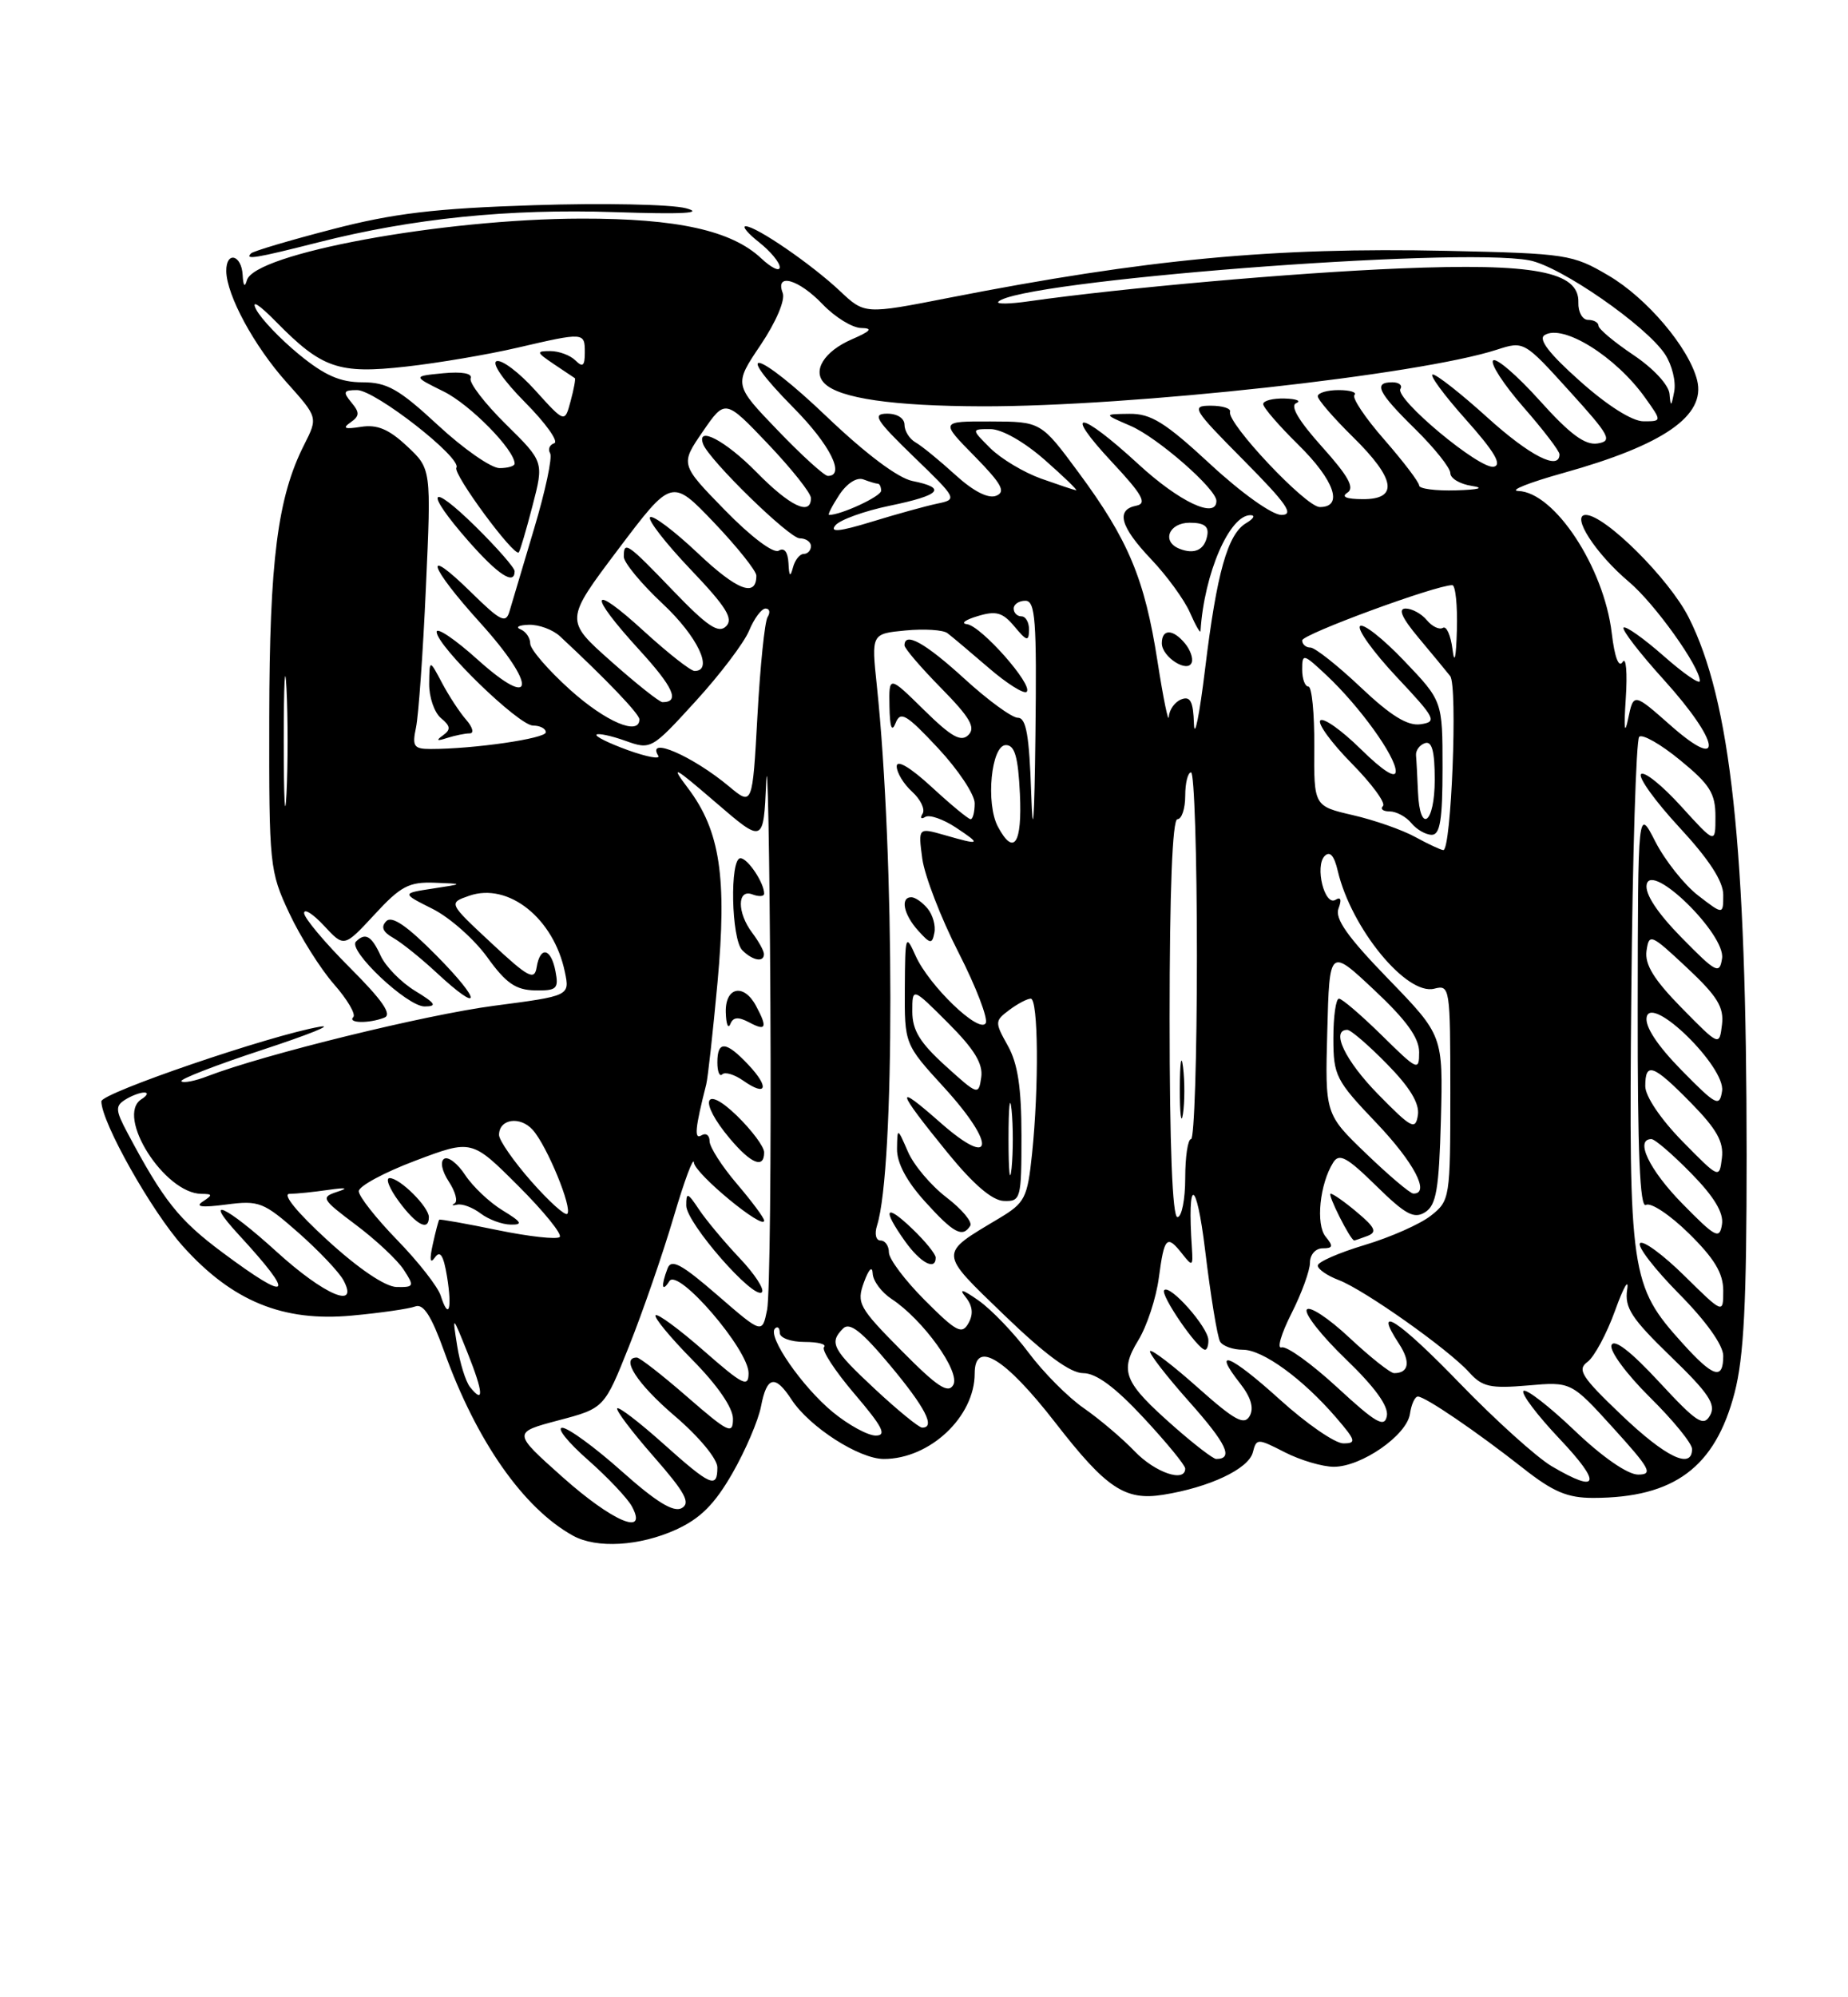 <?xml version="1.0" encoding="UTF-8" standalone="no"?>
<!DOCTYPE svg PUBLIC "-//W3C//DTD SVG 1.1//EN" "http://www.w3.org/Graphics/SVG/1.1/DTD/svg11.dtd" >
<svg xmlns="http://www.w3.org/2000/svg" xmlns:xlink="http://www.w3.org/1999/xlink" version="1.1" viewBox="0 0 237 256">
 <g >
 <path fill="currentColor"
d=" M 86.69 196.06 C 89.82 194.63 91.64 192.82 93.93 188.83 C 95.61 185.90 97.26 182.04 97.60 180.25 C 98.34 176.38 99.40 176.15 101.52 179.40 C 103.82 182.91 110.19 187.00 113.35 187.00 C 119.25 187.00 125.00 181.59 125.00 176.05 C 125.00 171.67 128.88 174.03 135.33 182.33 C 141.87 190.76 144.28 192.37 149.16 191.59 C 155.12 190.64 160.11 188.28 160.67 186.16 C 161.14 184.34 161.25 184.34 164.79 186.15 C 166.79 187.17 169.61 188.00 171.06 188.00 C 174.61 188.00 180.42 183.96 180.82 181.22 C 181.00 180.00 181.45 179.00 181.84 179.00 C 182.77 179.00 189.37 183.49 195.34 188.19 C 199.19 191.22 201.03 192.00 204.34 191.99 C 214.71 191.98 219.96 188.07 222.45 178.54 C 223.65 173.93 224.00 167.00 224.00 148.04 C 223.99 108.53 221.97 89.80 216.56 79.12 C 214.06 74.18 205.83 66.00 203.37 66.00 C 201.42 66.00 204.63 70.98 208.92 74.59 C 212.21 77.36 218.00 85.45 218.00 87.28 C 218.00 87.77 215.91 86.33 213.35 84.07 C 210.79 81.82 208.48 80.19 208.22 80.44 C 207.96 80.70 210.28 83.71 213.38 87.13 C 220.61 95.12 221.20 99.11 214.25 92.98 C 209.50 88.79 209.50 88.79 208.80 92.15 C 208.35 94.32 208.24 93.39 208.50 89.52 C 208.72 86.23 208.54 84.12 208.10 84.84 C 207.60 85.65 207.07 84.26 206.70 81.14 C 205.70 72.71 199.36 63.08 194.71 62.93 C 193.49 62.88 196.10 61.85 200.50 60.62 C 213.37 57.03 218.79 53.28 217.65 48.73 C 216.60 44.57 211.22 38.21 206.29 35.32 C 201.67 32.60 200.95 32.49 185.50 32.15 C 163.36 31.67 146.98 33.22 121.70 38.17 C 110.89 40.29 110.89 40.29 107.70 37.28 C 104.06 33.86 96.98 29.00 95.63 29.00 C 95.14 29.00 95.92 29.93 97.37 31.07 C 98.81 32.21 100.00 33.64 100.00 34.25 C 100.00 34.85 98.93 34.34 97.62 33.11 C 93.82 29.54 86.84 28.00 74.59 28.02 C 56.71 28.05 32.58 32.50 31.66 35.93 C 31.39 36.90 31.19 36.64 31.12 35.25 C 30.98 32.63 28.99 32.15 29.02 34.75 C 29.06 37.84 32.60 44.37 36.75 49.00 C 40.78 53.50 40.78 53.50 39.01 57.00 C 35.60 63.72 34.56 71.84 34.53 92.00 C 34.50 110.94 34.57 111.66 37.10 117.05 C 38.53 120.10 41.11 124.19 42.83 126.15 C 44.55 128.11 45.66 130.00 45.31 130.36 C 44.52 131.15 47.30 131.21 49.28 130.44 C 50.32 130.05 49.08 128.24 44.86 124.02 C 41.64 120.80 39.00 117.65 39.00 117.03 C 39.00 116.41 40.15 117.14 41.57 118.67 C 44.13 121.43 44.13 121.43 48.03 117.22 C 51.37 113.59 52.45 113.02 55.71 113.14 C 59.50 113.28 59.50 113.28 55.50 113.89 C 51.50 114.50 51.50 114.50 55.49 116.50 C 57.68 117.60 60.83 120.39 62.49 122.69 C 64.88 126.02 66.14 126.89 68.61 126.94 C 71.40 126.99 71.67 126.74 71.24 124.50 C 70.67 121.50 69.27 121.21 68.82 124.00 C 68.54 125.71 67.73 125.28 63.00 120.86 C 57.50 115.74 57.50 115.74 60.18 114.81 C 65.20 113.07 71.01 117.70 72.44 124.57 C 73.08 127.64 73.08 127.64 63.38 128.91 C 54.58 130.06 33.87 135.15 26.61 137.94 C 25.02 138.56 23.51 138.85 23.26 138.59 C 23.00 138.34 27.68 136.52 33.65 134.56 C 39.62 132.60 42.92 131.27 41.00 131.60 C 34.65 132.70 13.00 140.09 13.00 141.16 C 13.00 143.83 19.44 155.27 23.47 159.75 C 29.79 166.78 36.29 169.45 45.14 168.62 C 48.82 168.28 52.48 167.75 53.26 167.45 C 54.30 167.06 55.33 168.67 56.96 173.20 C 61.09 184.70 67.13 193.33 73.50 196.84 C 76.52 198.50 82.01 198.18 86.69 196.06 Z  M 53.23 127.00 C 51.43 125.90 49.45 123.88 48.82 122.50 C 47.65 119.94 46.85 119.48 45.65 120.69 C 44.55 121.78 52.20 129.00 54.45 129.00 C 56.11 128.99 55.87 128.61 53.23 127.00 Z  M 56.01 122.51 C 52.22 118.67 50.27 117.33 49.54 118.07 C 48.82 118.80 49.09 119.46 50.43 120.21 C 51.49 120.81 53.96 122.79 55.93 124.62 C 61.80 130.08 61.86 128.43 56.01 122.51 Z  M 40.83 31.06 C 52.92 27.99 65.29 26.73 78.87 27.19 C 87.61 27.48 90.37 27.33 87.96 26.69 C 86.06 26.19 77.30 26.01 68.50 26.30 C 55.77 26.71 50.48 27.34 42.60 29.39 C 37.16 30.80 32.47 32.19 32.19 32.48 C 31.33 33.34 32.79 33.10 40.83 31.06 Z  M 72.12 189.30 C 65.74 183.61 65.74 183.61 71.62 182.05 C 77.50 180.50 77.50 180.50 80.69 172.50 C 82.44 168.10 85.01 160.68 86.39 156.00 C 87.77 151.32 88.94 148.18 88.99 149.00 C 89.07 150.41 98.00 157.78 98.00 156.44 C 98.00 156.10 96.42 153.98 94.50 151.73 C 92.58 149.48 91.00 147.02 91.00 146.26 C 91.00 145.50 90.53 145.17 89.96 145.52 C 89.00 146.12 89.14 144.61 90.57 139.00 C 90.78 138.18 91.43 132.29 92.02 125.91 C 93.25 112.45 92.35 106.47 88.23 101.02 C 85.92 97.96 86.38 98.20 91.74 102.81 C 97.91 108.12 97.91 108.12 98.26 100.31 C 98.44 96.02 98.69 108.76 98.80 128.62 C 98.91 148.49 98.72 166.15 98.38 167.87 C 97.75 170.98 97.75 170.98 91.99 165.99 C 87.38 162.00 86.09 161.31 85.61 162.58 C 84.75 164.83 84.88 165.73 85.85 164.20 C 86.95 162.47 96.00 172.98 96.00 175.99 C 96.00 177.89 95.28 177.53 90.27 173.14 C 87.12 170.38 84.34 168.33 84.08 168.58 C 83.83 168.84 85.95 171.41 88.81 174.31 C 92.02 177.56 94.00 180.44 94.00 181.85 C 94.00 183.91 93.43 183.64 88.17 179.07 C 84.97 176.28 82.04 174.00 81.67 174.00 C 79.53 174.00 81.71 177.37 86.50 181.46 C 89.63 184.13 92.00 186.98 92.00 188.08 C 92.00 190.86 91.13 190.47 85.03 185.01 C 82.02 182.32 79.38 180.29 79.16 180.51 C 78.94 180.73 81.04 183.51 83.83 186.69 C 87.87 191.30 88.60 192.64 87.43 193.30 C 86.38 193.88 84.15 192.51 79.73 188.57 C 76.30 185.51 72.87 183.01 72.11 183.00 C 71.34 183.00 72.82 184.85 75.38 187.10 C 77.94 189.36 80.50 192.06 81.05 193.10 C 83.13 196.98 78.55 195.03 72.12 189.30 Z  M 94.83 161.23 C 92.89 159.18 90.56 156.39 89.65 155.03 C 88.18 152.82 88.00 152.77 88.01 154.53 C 88.02 156.75 96.68 166.65 97.71 165.63 C 98.07 165.26 96.78 163.28 94.83 161.23 Z  M 98.00 147.70 C 98.00 146.98 96.42 144.87 94.50 143.00 C 90.27 138.90 89.57 141.14 93.59 145.92 C 96.33 149.18 98.00 149.85 98.00 147.70 Z  M 96.00 136.50 C 93.12 133.43 92.00 133.34 92.00 136.17 C 92.00 137.36 92.28 138.05 92.63 137.70 C 92.98 137.35 94.19 137.72 95.32 138.51 C 98.31 140.61 98.72 139.40 96.00 136.50 Z  M 96.08 131.04 C 98.25 132.21 98.46 131.72 96.96 128.93 C 95.39 125.99 92.99 126.50 93.08 129.75 C 93.12 131.26 93.38 131.94 93.66 131.26 C 94.02 130.35 94.68 130.30 96.08 131.04 Z  M 97.97 122.25 C 97.95 121.84 97.28 120.63 96.47 119.56 C 94.51 116.97 94.53 113.88 96.50 114.64 C 97.33 114.95 98.00 114.91 98.00 114.54 C 98.00 113.15 95.89 110.00 94.96 110.00 C 93.57 110.00 93.78 120.38 95.20 121.80 C 96.55 123.15 98.02 123.39 97.97 122.25 Z  M 199.00 187.93 C 197.07 186.79 191.77 182.01 187.21 177.30 C 179.34 169.16 175.97 166.98 179.42 172.24 C 180.93 174.55 180.69 176.00 178.79 176.00 C 178.31 176.00 175.72 173.95 173.05 171.45 C 170.37 168.94 167.91 167.33 167.59 167.86 C 167.26 168.39 169.52 171.25 172.61 174.22 C 176.33 177.80 178.10 180.24 177.86 181.49 C 177.56 183.04 176.47 182.41 171.50 177.83 C 168.20 174.79 164.99 172.48 164.36 172.70 C 163.74 172.91 164.30 170.97 165.61 168.38 C 166.93 165.78 168.00 162.84 168.00 161.83 C 168.00 160.81 168.72 160.00 169.62 160.00 C 170.95 160.00 171.02 159.73 170.01 158.51 C 168.72 156.95 169.25 151.74 170.98 149.00 C 171.75 147.77 172.74 148.31 176.48 151.98 C 180.25 155.68 181.35 156.27 182.77 155.37 C 184.20 154.47 184.55 152.43 184.79 143.51 C 185.07 132.72 185.07 132.72 178.03 125.46 C 172.81 120.08 171.16 117.74 171.66 116.44 C 172.09 115.31 171.95 114.91 171.28 115.33 C 169.87 116.20 168.59 111.01 169.89 109.71 C 170.56 109.04 171.11 109.68 171.56 111.61 C 173.28 118.97 180.39 127.65 183.95 126.72 C 185.94 126.20 186.00 126.57 186.00 140.02 C 186.00 153.58 185.95 153.89 183.50 155.82 C 182.13 156.90 178.31 158.59 175.00 159.58 C 171.70 160.57 169.00 161.75 169.00 162.21 C 169.00 162.67 170.21 163.51 171.69 164.07 C 174.97 165.32 185.78 172.96 188.43 175.91 C 190.09 177.76 191.15 177.99 195.93 177.58 C 201.50 177.09 201.50 177.09 206.91 183.05 C 211.64 188.26 212.04 189.00 210.08 189.00 C 208.74 189.00 205.50 186.76 201.92 183.34 C 198.66 180.23 195.71 177.95 195.38 178.28 C 195.05 178.62 197.14 181.39 200.03 184.44 C 205.47 190.19 205.08 191.51 199.00 187.93 Z  M 175.38 158.41 C 176.63 157.93 176.37 157.34 174.07 155.41 C 172.50 154.08 170.96 153.00 170.65 153.00 C 170.18 153.00 173.19 158.98 173.67 158.99 C 173.76 159.00 174.53 158.73 175.38 158.41 Z  M 145.52 186.02 C 143.95 184.38 141.02 181.90 139.01 180.50 C 136.99 179.11 133.81 175.91 131.92 173.38 C 130.04 170.86 127.15 167.85 125.50 166.69 C 123.45 165.25 122.92 165.11 123.83 166.24 C 124.74 167.37 124.86 168.43 124.20 169.60 C 123.37 171.09 122.66 170.71 118.63 166.68 C 116.08 164.13 114.00 161.37 114.00 160.53 C 114.00 159.69 113.52 159.00 112.93 159.00 C 112.33 159.00 112.13 158.15 112.48 157.07 C 114.77 149.84 114.75 109.69 112.45 87.87 C 111.75 81.23 111.75 81.23 116.12 80.81 C 118.53 80.58 120.95 80.73 121.50 81.15 C 122.05 81.56 124.42 83.56 126.78 85.59 C 129.13 87.62 131.33 89.00 131.67 88.67 C 132.53 87.80 125.82 80.21 124.00 80.00 C 123.17 79.90 123.80 79.44 125.38 78.97 C 127.75 78.25 128.59 78.49 130.10 80.30 C 131.68 82.20 131.94 82.26 131.97 80.75 C 131.99 79.79 131.55 79.00 131.00 79.00 C 130.45 79.00 130.00 78.55 130.00 78.00 C 130.00 77.45 130.68 77.00 131.50 77.00 C 132.78 77.00 132.97 79.49 132.79 94.25 C 132.66 105.22 132.46 107.95 132.25 101.75 C 132.00 94.27 131.61 92.00 130.54 92.00 C 129.78 92.00 126.70 89.75 123.69 87.00 C 118.65 82.40 116.00 80.92 116.00 82.72 C 116.00 83.11 118.12 85.58 120.71 88.21 C 124.39 91.95 125.15 93.25 124.20 94.20 C 123.25 95.15 122.01 94.45 118.50 91.00 C 114.00 86.58 114.00 86.58 114.07 90.54 C 114.12 93.23 114.37 93.91 114.86 92.67 C 115.48 91.10 116.23 91.54 120.29 95.88 C 122.88 98.65 125.00 101.83 125.00 102.96 C 125.00 104.08 124.76 105.00 124.48 105.00 C 124.19 105.00 121.94 103.14 119.48 100.87 C 116.74 98.35 115.00 97.32 115.00 98.22 C 115.00 99.03 115.89 100.49 116.98 101.48 C 118.06 102.46 118.67 103.73 118.32 104.29 C 117.97 104.85 118.13 105.04 118.66 104.71 C 119.19 104.38 120.95 104.99 122.56 106.05 C 125.92 108.27 125.77 108.37 121.12 107.03 C 117.75 106.07 117.75 106.07 118.28 110.06 C 118.58 112.25 120.67 117.67 122.93 122.09 C 125.19 126.51 126.75 130.59 126.41 131.15 C 125.56 132.52 119.13 126.32 117.42 122.50 C 116.14 119.64 116.08 119.83 116.04 126.67 C 116.00 133.84 116.00 133.84 121.08 139.39 C 127.81 146.76 127.46 149.93 120.59 143.88 C 114.66 138.65 114.88 139.59 121.50 147.72 C 124.84 151.82 127.25 153.88 128.75 153.93 C 130.91 154.00 131.00 153.67 131.00 145.58 C 131.00 139.42 130.53 136.32 129.25 134.03 C 127.56 131.01 127.57 130.85 129.44 129.45 C 130.51 128.65 131.75 128.00 132.19 128.00 C 133.16 128.00 133.25 139.28 132.36 147.86 C 131.76 153.59 131.46 154.16 128.11 156.17 C 120.33 160.82 120.31 160.37 128.82 168.59 C 134.06 173.64 137.27 176.00 138.92 176.00 C 140.58 176.00 143.02 177.80 146.67 181.73 C 149.60 184.88 152.00 187.80 152.00 188.23 C 152.00 190.07 148.14 188.75 145.52 186.02 Z  M 120.00 161.19 C 120.00 160.74 118.65 159.08 117.00 157.50 C 113.52 154.17 113.09 154.91 116.07 159.10 C 118.05 161.87 120.00 162.91 120.00 161.19 Z  M 124.43 157.11 C 124.73 156.62 123.36 154.99 121.39 153.48 C 119.41 151.97 117.18 149.34 116.44 147.62 C 115.08 144.50 115.08 144.50 115.04 147.25 C 115.01 149.04 116.26 151.39 118.62 154.00 C 122.30 158.07 123.45 158.69 124.43 157.11 Z  M 118.96 116.45 C 118.30 115.65 117.36 115.00 116.88 115.00 C 115.43 115.00 115.88 117.21 117.75 119.28 C 119.31 121.01 119.54 121.04 119.83 119.56 C 120.02 118.65 119.62 117.25 118.96 116.45 Z  M 150.62 182.90 C 144.11 177.17 143.54 175.80 145.98 171.79 C 147.09 169.98 148.28 166.36 148.62 163.75 C 149.32 158.51 149.64 158.19 151.65 160.75 C 152.92 162.36 153.01 162.30 152.86 160.00 C 152.23 150.76 153.42 150.91 154.55 160.22 C 155.26 166.12 156.13 171.41 156.48 171.97 C 156.83 172.54 158.14 173.00 159.40 173.00 C 161.95 173.00 167.07 176.72 171.35 181.69 C 173.89 184.64 173.99 185.00 172.27 185.00 C 171.21 185.00 167.54 182.47 164.13 179.38 C 157.75 173.61 155.36 172.65 159.05 177.33 C 160.43 179.10 160.84 180.47 160.27 181.49 C 159.57 182.73 158.35 182.06 153.66 177.89 C 150.50 175.07 147.72 172.94 147.50 173.17 C 147.28 173.39 149.53 176.31 152.51 179.66 C 157.32 185.06 158.24 187.00 155.97 187.00 C 155.59 187.00 153.18 185.15 150.62 182.90 Z  M 154.97 171.75 C 154.93 170.10 150.06 164.60 149.31 165.36 C 148.75 165.92 153.61 173.00 154.55 173.00 C 154.80 173.00 154.99 172.44 154.97 171.75 Z  M 207.93 181.35 C 202.83 176.49 202.23 175.55 203.59 174.56 C 204.46 173.92 206.06 170.95 207.14 167.95 C 208.22 164.95 208.92 163.75 208.68 165.28 C 208.33 167.62 209.23 168.99 214.27 173.87 C 219.14 178.57 220.10 180.01 219.31 181.41 C 218.47 182.91 217.60 182.33 212.76 177.11 C 209.16 173.22 207.00 171.55 206.67 172.41 C 206.39 173.14 208.59 176.12 211.58 179.08 C 214.56 182.02 217.00 185.01 217.00 185.72 C 217.00 188.41 213.63 186.79 207.93 181.35 Z  M 106.80 180.99 C 102.86 177.74 98.39 171.28 99.39 170.28 C 99.72 169.94 100.00 170.19 100.00 170.83 C 100.00 171.48 101.42 172.00 103.17 172.00 C 104.91 172.00 106.04 172.29 105.68 172.66 C 105.32 173.02 107.08 175.72 109.59 178.66 C 113.19 182.88 113.77 184.00 112.31 184.00 C 111.29 184.00 108.81 182.64 106.80 180.99 Z  M 112.25 178.08 C 106.74 172.95 106.29 172.11 108.13 170.27 C 108.97 169.43 110.51 170.63 114.13 174.97 C 118.68 180.41 120.02 183.02 118.25 182.98 C 117.84 182.97 115.14 180.77 112.25 178.08 Z  M 60.27 177.77 C 59.72 177.07 58.98 174.70 58.63 172.50 C 58.00 168.50 58.00 168.50 59.98 173.44 C 61.99 178.47 62.10 180.07 60.27 177.77 Z  M 115.60 173.10 C 110.13 167.58 109.83 167.02 110.80 164.35 C 111.42 162.66 111.87 162.20 111.92 163.23 C 111.96 164.18 113.05 165.64 114.34 166.49 C 118.37 169.13 123.19 175.83 122.26 177.50 C 121.60 178.68 120.21 177.76 115.60 173.10 Z  M 215.76 172.15 C 209.10 164.78 208.88 163.31 209.21 127.33 C 209.37 109.64 209.83 94.84 210.22 94.44 C 210.62 94.04 212.99 95.39 215.47 97.43 C 219.29 100.55 220.00 101.69 220.00 104.66 C 220.00 108.19 220.00 108.19 215.60 103.35 C 213.18 100.68 210.87 98.82 210.46 99.22 C 210.06 99.62 212.26 102.68 215.36 106.03 C 219.17 110.14 221.00 112.95 221.00 114.69 C 221.00 117.26 221.00 117.26 217.77 114.77 C 216.00 113.40 213.54 110.30 212.30 107.89 C 210.06 103.50 210.06 103.50 210.03 129.31 C 210.01 147.73 210.31 154.92 211.09 154.44 C 211.69 154.07 214.17 155.71 216.59 158.09 C 219.86 161.30 221.00 163.19 221.00 165.42 C 221.00 168.42 221.00 168.42 216.02 163.52 C 213.29 160.83 210.72 158.94 210.33 159.34 C 209.94 159.73 212.18 162.64 215.31 165.81 C 218.80 169.33 221.00 172.42 221.00 173.78 C 221.00 176.94 219.73 176.55 215.76 172.15 Z  M 56.52 166.07 C 56.16 164.93 53.64 161.71 50.93 158.93 C 48.22 156.14 46.01 153.33 46.01 152.68 C 46.02 152.03 49.28 150.27 53.26 148.77 C 60.50 146.04 60.50 146.04 66.45 151.98 C 69.73 155.25 72.13 158.21 71.78 158.55 C 71.44 158.89 67.86 158.50 63.83 157.67 C 59.80 156.84 56.43 156.24 56.33 156.33 C 56.24 156.43 55.86 157.85 55.50 159.50 C 55.06 161.49 55.16 162.05 55.78 161.17 C 56.45 160.22 56.88 160.90 57.33 163.62 C 58.01 167.83 57.54 169.27 56.52 166.07 Z  M 55.00 156.00 C 55.00 154.69 51.29 151.00 49.97 151.00 C 49.40 151.00 49.94 152.35 51.16 154.00 C 53.39 157.02 55.00 157.86 55.00 156.00 Z  M 64.46 155.14 C 62.78 154.12 60.63 152.08 59.66 150.61 C 58.70 149.14 57.49 148.20 56.97 148.52 C 56.42 148.86 56.67 150.09 57.56 151.45 C 58.41 152.74 58.74 154.00 58.30 154.24 C 57.86 154.48 58.02 154.55 58.65 154.40 C 59.29 154.26 60.64 154.77 61.65 155.54 C 62.67 156.31 64.40 156.95 65.50 156.96 C 67.11 156.99 66.91 156.63 64.46 155.14 Z  M 35.50 160.46 C 28.92 154.48 25.85 153.09 30.61 158.25 C 38.03 166.30 37.31 167.07 28.50 160.51 C 22.93 156.36 20.97 153.89 16.34 145.19 C 14.81 142.32 14.77 141.76 16.04 140.96 C 16.84 140.45 17.95 140.03 18.50 140.03 C 19.05 140.03 18.89 140.42 18.14 140.89 C 14.78 143.02 21.08 152.97 25.83 153.02 C 27.27 153.03 27.30 153.16 26.00 154.01 C 24.96 154.68 25.89 154.80 29.00 154.39 C 33.22 153.84 33.79 154.06 38.27 158.00 C 40.89 160.31 43.50 163.06 44.05 164.10 C 46.09 167.91 41.60 166.00 35.50 160.46 Z  M 42.00 158.97 C 38.14 155.45 36.16 153.03 37.12 153.02 C 38.02 153.01 40.27 152.78 42.12 152.51 C 44.41 152.18 44.77 152.27 43.24 152.76 C 41.11 153.46 41.25 153.70 45.65 157.00 C 48.22 158.93 50.98 161.51 51.78 162.75 C 53.16 164.86 53.10 165.00 50.87 164.96 C 49.41 164.93 46.00 162.63 42.00 158.97 Z  M 215.75 154.27 C 211.51 149.95 209.62 146.00 211.79 146.00 C 212.23 146.00 214.52 147.97 216.88 150.38 C 219.82 153.37 221.07 155.44 220.84 156.93 C 220.53 158.89 220.03 158.63 215.75 154.27 Z  M 68.12 151.40 C 65.86 148.83 64.00 146.15 64.00 145.47 C 64.00 143.41 66.70 143.01 68.32 144.82 C 70.15 146.85 73.45 154.88 72.75 155.58 C 72.47 155.86 70.39 153.98 68.12 151.40 Z  M 150.00 130.50 C 150.00 114.17 150.36 105.00 151.00 105.00 C 151.55 105.00 152.00 103.65 152.00 102.00 C 152.00 100.35 152.34 99.00 152.75 99.00 C 153.16 99.00 153.50 109.58 153.50 122.50 C 153.50 135.43 153.16 146.00 152.75 146.00 C 152.34 146.00 152.00 148.25 152.00 151.00 C 152.00 153.75 151.55 156.00 151.00 156.00 C 150.36 156.00 150.00 146.83 150.00 130.50 Z  M 151.72 136.77 C 151.50 134.97 151.32 136.20 151.31 139.50 C 151.30 142.80 151.49 144.27 151.71 142.77 C 151.94 141.27 151.95 138.57 151.72 136.77 Z  M 129.34 146.00 C 129.34 141.88 129.51 140.19 129.73 142.25 C 129.94 144.31 129.94 147.69 129.73 149.75 C 129.51 151.81 129.34 150.12 129.34 146.00 Z  M 175.22 147.88 C 169.93 142.80 169.93 142.80 170.22 132.15 C 170.50 121.50 170.50 121.50 176.25 126.90 C 180.36 130.75 182.00 133.02 182.00 134.86 C 182.00 137.32 181.80 137.22 177.22 132.71 C 174.58 130.12 172.11 128.00 171.72 128.00 C 171.32 128.00 171.00 130.28 171.00 133.07 C 171.00 137.86 171.31 138.48 176.50 143.91 C 181.35 149.00 183.47 153.04 181.25 152.98 C 180.84 152.97 178.12 150.67 175.22 147.88 Z  M 215.75 146.27 C 212.97 143.43 211.00 140.51 211.00 139.22 C 211.00 136.05 212.02 136.43 216.87 141.37 C 220.16 144.72 221.08 146.36 220.83 148.42 C 220.50 151.10 220.49 151.09 215.75 146.27 Z  M 176.75 140.27 C 172.51 135.95 170.62 132.00 172.79 132.00 C 173.23 132.00 175.52 133.97 177.88 136.38 C 180.82 139.37 182.07 141.44 181.84 142.93 C 181.53 144.89 181.03 144.63 176.75 140.27 Z  M 215.65 137.17 C 212.54 134.00 210.94 131.57 211.18 130.37 C 211.76 127.41 221.32 136.77 220.85 139.84 C 220.53 141.92 220.11 141.71 215.65 137.17 Z  M 121.25 136.61 C 117.98 133.65 117.00 132.05 117.00 129.65 C 117.00 126.53 117.00 126.53 121.59 131.12 C 124.95 134.48 126.09 136.34 125.84 138.08 C 125.51 140.41 125.41 140.38 121.25 136.61 Z  M 215.66 129.18 C 212.11 125.56 210.92 123.63 211.16 121.88 C 211.49 119.60 211.70 119.69 216.34 124.03 C 220.24 127.68 221.11 129.09 220.84 131.33 C 220.50 134.10 220.50 134.10 215.66 129.18 Z  M 215.65 120.17 C 212.54 117.00 210.94 114.57 211.18 113.37 C 211.76 110.41 221.32 119.77 220.85 122.84 C 220.53 124.92 220.11 124.71 215.65 120.17 Z  M 181.50 107.28 C 179.85 106.37 176.25 105.11 173.50 104.48 C 168.50 103.32 168.50 103.32 168.55 95.66 C 168.58 91.45 168.24 88.00 167.80 88.00 C 167.36 88.00 167.00 87.02 167.00 85.81 C 167.00 83.72 167.14 83.76 170.13 86.56 C 174.38 90.55 179.00 96.96 179.00 98.86 C 179.00 99.85 177.36 98.81 174.52 96.02 C 172.06 93.60 169.72 91.94 169.33 92.34 C 168.94 92.73 170.74 95.20 173.33 97.83 C 175.93 100.46 177.74 102.93 177.36 103.31 C 176.98 103.69 177.36 104.00 178.21 104.00 C 179.06 104.00 180.32 104.67 181.00 105.50 C 181.68 106.33 182.86 107.00 183.62 107.00 C 184.69 107.00 185.00 105.04 185.00 98.43 C 185.00 89.85 185.00 89.85 180.07 84.69 C 177.36 81.85 174.82 79.85 174.42 80.25 C 174.02 80.65 176.12 83.57 179.09 86.74 C 184.12 92.09 184.34 92.52 182.18 92.83 C 180.51 93.07 178.36 91.74 174.49 88.08 C 171.54 85.29 168.64 83.00 168.06 83.00 C 167.48 83.00 167.00 82.59 167.00 82.08 C 167.00 81.30 184.12 75.00 186.25 75.00 C 186.66 75.00 186.93 77.59 186.84 80.75 C 186.74 84.32 186.53 85.26 186.28 83.23 C 186.05 81.43 185.50 80.19 185.05 80.47 C 184.60 80.75 183.67 80.31 182.99 79.49 C 182.31 78.67 181.09 78.00 180.27 78.00 C 179.26 78.00 179.78 79.18 181.93 81.75 C 183.66 83.81 185.48 86.02 185.98 86.65 C 186.96 87.88 186.12 109.03 185.10 108.96 C 184.77 108.94 183.15 108.18 181.50 107.28 Z  M 36.39 95.00 C 36.39 87.58 36.55 84.54 36.74 88.25 C 36.93 91.96 36.93 98.04 36.74 101.75 C 36.55 105.46 36.39 102.42 36.39 95.00 Z  M 127.98 105.96 C 126.39 102.99 127.12 95.50 129.00 95.50 C 130.14 95.50 130.57 96.99 130.80 101.75 C 131.10 108.16 130.02 109.78 127.98 105.96 Z  M 181.85 101.50 C 181.77 99.58 181.66 97.47 181.60 96.83 C 181.54 96.19 182.06 95.48 182.75 95.25 C 183.64 94.95 184.00 96.29 184.00 99.92 C 184.00 105.59 182.09 107.00 181.85 101.50 Z  M 93.50 100.80 C 88.81 96.89 82.83 94.30 84.42 96.87 C 84.71 97.35 82.96 97.02 80.53 96.15 C 78.10 95.27 76.29 94.38 76.50 94.16 C 76.72 93.95 78.38 94.30 80.20 94.95 C 83.47 96.12 83.56 96.07 89.20 89.89 C 92.34 86.46 95.43 82.38 96.07 80.83 C 96.72 79.27 97.66 78.00 98.18 78.00 C 98.70 78.00 98.82 78.49 98.44 79.09 C 98.07 79.69 97.49 85.38 97.14 91.74 C 96.50 103.30 96.50 103.30 93.50 100.80 Z  M 53.35 93.25 C 53.67 91.74 54.25 83.66 54.62 75.30 C 55.31 60.09 55.31 60.09 52.19 57.18 C 49.86 55.00 48.36 54.38 46.29 54.71 C 44.22 55.04 43.87 54.90 44.94 54.15 C 46.13 53.32 46.15 52.88 45.06 51.58 C 43.95 50.23 44.05 50.00 45.79 50.00 C 48.12 50.00 59.29 58.72 58.53 59.95 C 58.05 60.73 65.93 71.41 66.53 70.80 C 66.69 70.63 67.48 67.96 68.29 64.84 C 69.76 59.19 69.76 59.19 64.86 54.36 C 62.17 51.71 60.14 49.07 60.36 48.50 C 60.61 47.86 59.27 47.61 56.84 47.84 C 52.93 48.22 52.93 48.22 56.90 50.18 C 60.30 51.86 66.00 57.66 66.00 59.43 C 66.00 59.74 65.13 60.00 64.06 60.00 C 62.99 60.00 59.44 57.53 56.17 54.50 C 51.16 49.86 49.64 49.00 46.47 49.00 C 43.63 49.00 41.63 48.12 38.35 45.43 C 35.96 43.47 33.49 40.88 32.86 39.68 C 32.17 38.36 33.17 38.97 35.41 41.25 C 41.28 47.22 43.42 47.96 52.06 46.99 C 56.18 46.53 62.61 45.44 66.34 44.57 C 74.96 42.57 75.00 42.58 75.00 45.20 C 75.00 46.91 74.73 47.13 73.80 46.20 C 73.14 45.54 71.69 45.00 70.58 45.00 C 68.73 45.00 68.77 45.14 71.03 46.67 C 72.39 47.59 73.60 48.40 73.72 48.47 C 73.84 48.54 73.60 49.86 73.18 51.41 C 72.43 54.22 72.43 54.22 68.66 50.05 C 66.59 47.75 64.35 46.06 63.69 46.29 C 63.01 46.52 64.57 48.78 67.34 51.57 C 70.00 54.25 71.68 56.61 71.08 56.81 C 70.48 57.01 70.24 57.58 70.55 58.09 C 70.87 58.59 69.94 62.94 68.50 67.75 C 67.06 72.56 65.64 77.34 65.34 78.36 C 64.87 79.96 64.20 79.63 60.40 75.90 C 54.12 69.74 54.95 72.50 61.58 79.82 C 68.89 87.90 68.66 91.20 61.25 84.54 C 58.36 81.94 56.00 80.35 56.00 80.99 C 56.00 82.79 66.52 93.00 68.37 93.00 C 69.27 93.00 70.00 93.39 70.00 93.86 C 70.00 94.66 60.76 96.00 55.24 96.00 C 53.07 96.00 52.84 95.67 53.35 93.25 Z  M 60.24 94.00 C 60.83 94.00 60.62 93.21 59.78 92.25 C 58.94 91.29 57.54 89.15 56.67 87.50 C 55.08 84.50 55.08 84.50 55.04 87.63 C 55.02 89.35 55.70 91.33 56.55 92.04 C 57.79 93.07 57.84 93.51 56.80 94.26 C 55.87 94.92 56.03 95.02 57.33 94.59 C 58.34 94.27 59.65 94.00 60.24 94.00 Z  M 66.00 73.21 C 66.00 72.78 63.75 70.21 61.00 67.50 C 54.98 61.58 54.36 62.85 60.08 69.36 C 63.90 73.70 66.00 75.06 66.00 73.21 Z  M 153.12 92.78 C 153.03 89.91 152.66 89.19 151.50 89.64 C 150.68 89.95 149.96 90.95 149.90 91.86 C 149.85 92.76 149.19 89.55 148.44 84.73 C 146.80 74.19 144.71 69.20 138.33 60.57 C 133.50 54.04 133.50 54.04 127.04 54.02 C 120.58 54.00 120.58 54.00 124.97 58.46 C 128.49 62.05 129.03 63.05 127.74 63.55 C 126.71 63.94 124.80 62.95 122.48 60.83 C 120.47 59.00 118.19 57.14 117.41 56.70 C 116.64 56.26 116.00 55.25 116.00 54.45 C 116.00 53.61 115.06 53.01 113.75 53.02 C 111.82 53.04 112.32 53.83 117.16 58.52 C 122.80 63.97 122.81 64.01 120.16 64.56 C 118.70 64.87 114.93 65.91 111.78 66.88 C 107.66 68.14 106.36 68.27 107.14 67.33 C 107.73 66.62 110.87 65.49 114.11 64.82 C 120.65 63.47 121.49 62.55 117.02 61.65 C 115.16 61.28 111.01 58.16 106.00 53.38 C 97.10 44.88 93.58 43.98 101.81 52.31 C 106.45 57.00 108.45 61.00 106.17 61.00 C 105.72 61.00 102.82 58.37 99.73 55.15 C 94.11 49.31 94.11 49.31 97.55 44.21 C 99.53 41.26 100.73 38.45 100.38 37.55 C 99.37 34.92 102.42 35.78 105.50 39.00 C 107.08 40.65 109.30 42.02 110.44 42.04 C 111.99 42.07 111.69 42.43 109.23 43.50 C 105.69 45.04 104.14 47.54 105.74 49.14 C 107.66 51.06 114.53 52.05 126.01 52.08 C 145.09 52.11 181.97 48.06 191.97 44.82 C 195.43 43.70 195.47 43.72 201.25 50.10 C 206.48 55.86 206.84 56.53 204.88 56.84 C 203.27 57.09 201.34 55.66 197.46 51.34 C 194.57 48.13 191.89 45.82 191.49 46.20 C 191.09 46.59 192.84 49.28 195.38 52.19 C 197.92 55.09 200.00 57.81 200.00 58.23 C 200.00 60.38 196.18 58.42 190.74 53.50 C 187.39 50.47 184.25 48.00 183.75 48.00 C 183.25 48.00 185.15 50.59 187.97 53.75 C 191.66 57.88 192.67 59.59 191.57 59.82 C 189.77 60.20 178.83 51.08 179.60 49.84 C 179.88 49.38 179.42 49.00 178.56 49.00 C 176.07 49.00 176.70 50.29 181.50 55.00 C 183.97 57.43 186.00 59.97 186.00 60.64 C 186.00 61.32 187.24 62.05 188.75 62.28 C 190.45 62.54 189.68 62.76 186.75 62.85 C 184.14 62.93 182.00 62.65 182.00 62.23 C 182.00 61.81 179.99 59.17 177.54 56.36 C 175.08 53.56 173.36 50.98 173.70 50.63 C 174.05 50.28 173.13 50.00 171.67 50.00 C 170.20 50.00 169.00 50.36 169.00 50.79 C 169.00 51.23 171.03 53.57 173.50 56.00 C 178.99 61.39 179.40 64.01 174.75 63.98 C 172.66 63.97 171.96 63.68 172.80 63.15 C 173.76 62.53 172.92 61.02 169.53 57.25 C 166.54 53.92 165.41 52.00 166.24 51.67 C 166.93 51.39 166.26 51.12 164.75 51.08 C 163.24 51.04 162.00 51.36 162.00 51.79 C 162.00 52.23 164.03 54.57 166.50 57.00 C 171.15 61.57 172.34 65.01 169.25 64.99 C 167.46 64.97 157.30 54.19 157.75 52.78 C 157.89 52.35 156.77 52.00 155.28 52.00 C 152.71 52.00 152.96 52.41 159.50 59.00 C 165.03 64.58 166.02 66.00 164.34 66.00 C 163.15 66.00 159.23 63.21 155.22 59.50 C 149.43 54.14 147.61 53.01 144.85 53.04 C 141.50 53.08 141.50 53.08 145.00 54.59 C 148.47 56.09 156.00 62.67 156.00 64.20 C 156.00 66.57 151.26 64.34 146.00 59.50 C 138.41 52.52 136.18 52.34 142.61 59.23 C 146.51 63.40 147.14 64.53 145.75 64.81 C 143.06 65.33 143.65 67.49 147.63 71.68 C 149.63 73.78 151.87 76.85 152.60 78.50 C 153.32 80.15 153.94 81.22 153.96 80.89 C 154.43 73.48 157.70 65.96 160.40 66.03 C 161.01 66.05 160.75 66.50 159.83 67.04 C 157.45 68.43 156.05 73.37 154.55 85.73 C 153.83 91.65 153.19 94.83 153.12 92.78 Z  M 151.97 82.47 C 150.42 80.59 149.00 80.59 149.00 82.45 C 149.00 84.21 152.34 86.34 152.84 84.90 C 153.03 84.37 152.64 83.27 151.97 82.47 Z  M 73.11 88.41 C 70.30 85.88 68.00 83.22 68.00 82.49 C 68.00 81.76 67.44 80.94 66.75 80.66 C 66.06 80.38 66.54 80.12 67.82 80.08 C 69.10 80.04 70.90 80.70 71.82 81.56 C 77.75 87.07 82.00 91.51 82.00 92.20 C 82.00 94.36 77.68 92.52 73.11 88.41 Z  M 78.35 84.75 C 72.43 79.50 72.43 79.50 79.29 70.40 C 86.15 61.31 86.15 61.31 91.58 66.99 C 94.56 70.12 97.00 73.18 97.00 73.78 C 97.00 76.62 94.54 75.68 89.49 70.90 C 86.46 68.04 83.70 65.96 83.37 66.30 C 83.04 66.63 85.37 69.63 88.56 72.98 C 93.14 77.78 94.09 79.31 93.12 80.27 C 92.15 81.24 90.73 80.29 86.36 75.75 C 80.42 69.57 80.00 69.28 80.00 71.36 C 80.00 72.11 82.25 74.83 85.00 77.40 C 89.47 81.58 91.56 86.00 89.08 86.00 C 88.57 86.00 85.65 83.70 82.58 80.90 C 75.66 74.57 75.30 75.98 81.97 83.28 C 86.39 88.11 87.23 90.00 84.96 90.00 C 84.58 90.00 81.60 87.64 78.35 84.75 Z  M 101.12 72.19 C 101.04 70.74 100.58 70.14 99.87 70.58 C 99.21 70.99 96.32 68.82 92.98 65.40 C 87.24 59.52 87.24 59.52 90.12 55.33 C 93.00 51.14 93.00 51.14 98.50 56.91 C 101.52 60.09 104.00 63.20 104.00 63.84 C 104.00 66.18 101.31 64.89 97.00 60.50 C 93.05 56.48 89.28 54.50 90.17 56.91 C 90.91 58.94 101.22 69.00 102.56 69.00 C 103.35 69.00 104.00 69.45 104.00 70.00 C 104.00 70.55 103.58 71.00 103.07 71.00 C 102.56 71.00 101.94 71.79 101.69 72.75 C 101.35 74.03 101.20 73.89 101.12 72.19 Z  M 151.25 70.33 C 148.94 69.41 149.90 67.00 152.57 67.00 C 154.44 67.00 155.06 67.46 154.82 68.67 C 154.47 70.50 153.17 71.10 151.25 70.33 Z  M 107.62 63.45 C 108.61 61.95 109.88 61.13 110.73 61.45 C 111.52 61.75 112.35 62.00 112.58 62.00 C 112.81 62.00 113.00 62.41 113.00 62.90 C 113.00 63.62 107.88 66.00 106.33 66.00 C 106.12 66.00 106.71 64.85 107.62 63.45 Z  M 133.50 61.34 C 131.30 60.55 128.39 58.81 127.02 57.46 C 124.55 55.00 124.55 55.00 127.02 55.00 C 128.48 55.00 131.35 56.63 134.00 58.96 C 136.47 61.14 138.28 62.88 138.00 62.84 C 137.72 62.80 135.70 62.12 133.50 61.34 Z  M 202.63 48.85 C 198.67 45.33 197.24 43.47 198.09 42.95 C 200.46 41.48 207.22 45.69 211.00 51.00 C 213.14 54.00 213.14 54.00 210.77 54.00 C 209.33 54.00 206.13 51.98 202.63 48.85 Z  M 214.11 50.50 C 214.02 49.35 212.06 47.23 209.48 45.50 C 207.02 43.85 205.00 42.16 205.00 41.75 C 205.00 41.34 204.40 41.00 203.67 41.00 C 202.94 41.00 202.38 40.00 202.42 38.77 C 202.56 34.81 196.77 33.70 179.50 34.41 C 165.98 34.96 143.89 36.92 132.00 38.61 C 129.53 38.97 127.74 39.00 128.03 38.68 C 130.50 36.01 186.78 31.61 196.14 33.37 C 200.11 34.11 211.14 41.75 213.55 45.43 C 214.43 46.78 214.96 48.92 214.71 50.19 C 214.34 52.15 214.25 52.20 214.11 50.50 Z "/>
</g>
</svg>